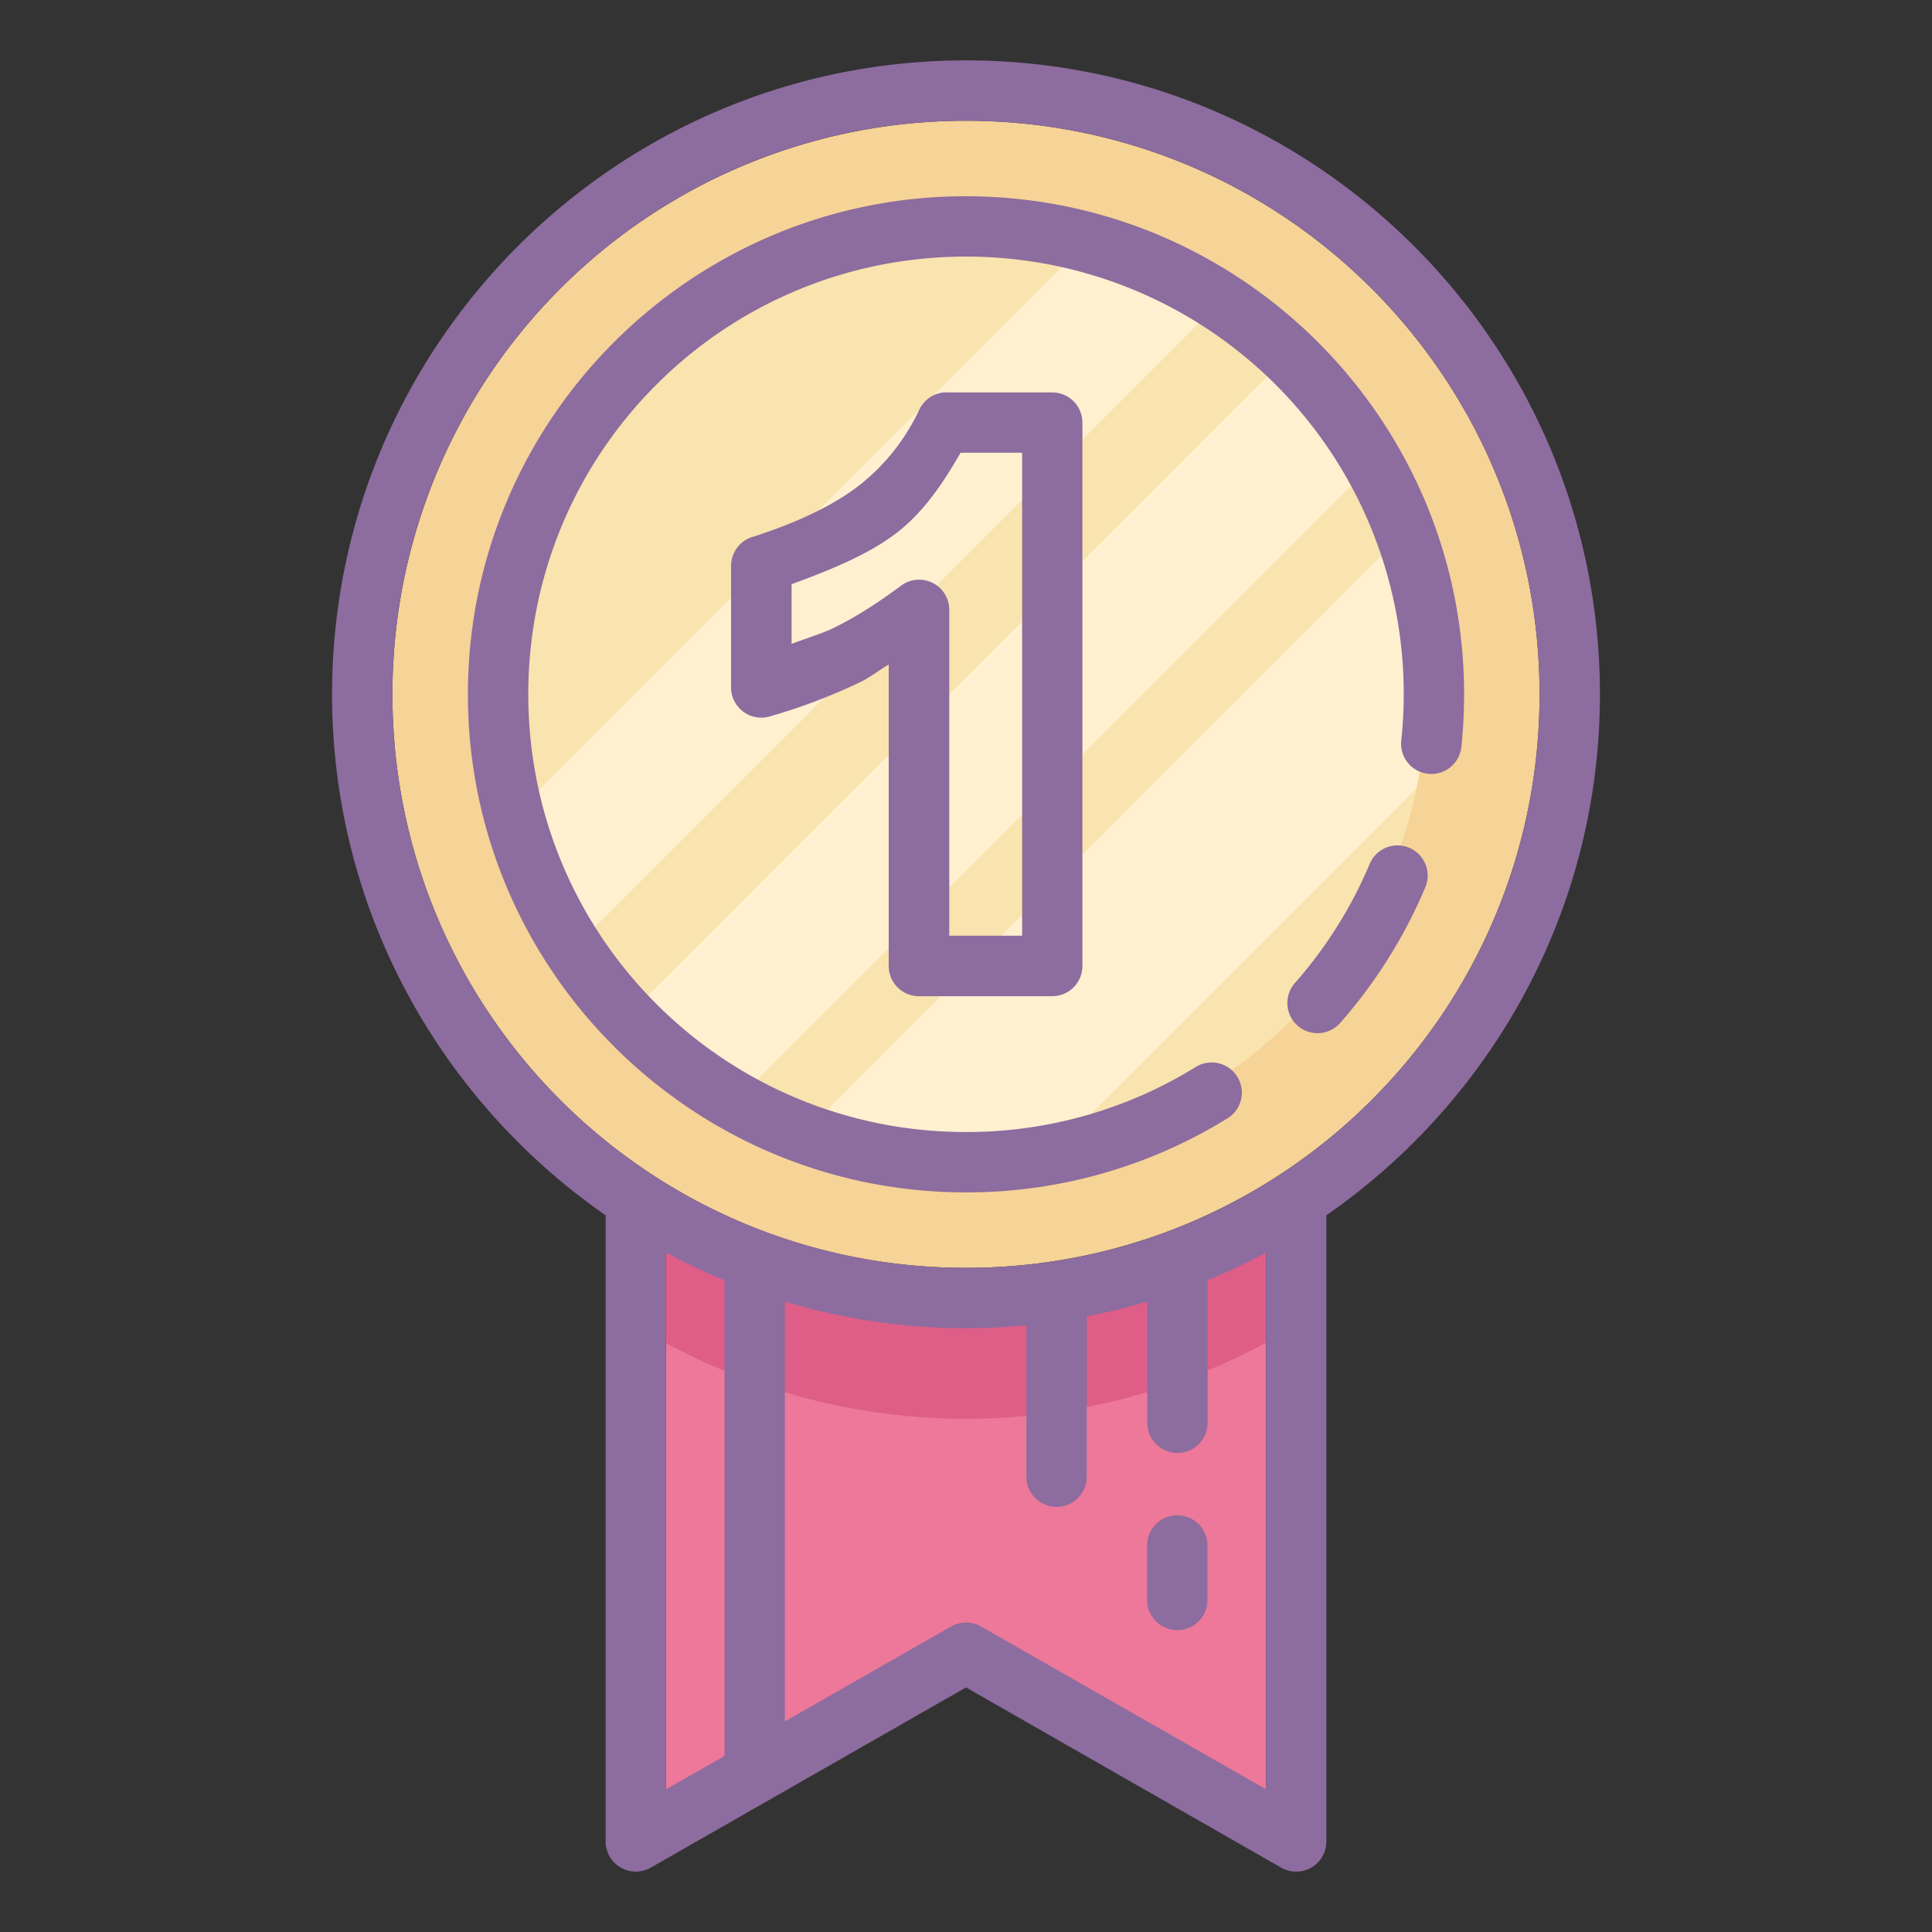 <?xml version="1.0" encoding="UTF-8" standalone="no"?><svg xmlns:dc="http://purl.org/dc/elements/1.1/" xmlns:cc="http://creativecommons.org/ns#" xmlns:rdf="http://www.w3.org/1999/02/22-rdf-syntax-ns#" xmlns:svg="http://www.w3.org/2000/svg" xmlns="http://www.w3.org/2000/svg" xmlns:sodipodi="http://sodipodi.sourceforge.net/DTD/sodipodi-0.dtd" xmlns:inkscape="http://www.inkscape.org/namespaces/inkscape" sodipodi:docname="Achievement-award-badge-medal-prize-ribbon-senator.svg" inkscape:version="0.91 r" version="1.1" id="svg6485" viewBox="0 0 32 32" height="32" width="32"><rect x="0" y="0" width="32" height="32" fill="#333333" stroke="none"/><sodipodi:namedview inkscape:snap-bbox-edge-midpoints="true" inkscape:bbox-nodes="true" inkscape:snap-bbox="true" inkscape:guide-bbox="true" showguides="false" inkscape:snap-global="true" inkscape:window-maximized="1" inkscape:window-y="24" inkscape:window-x="57" inkscape:window-height="744" inkscape:window-width="1309" units="px" showgrid="true" inkscape:current-layer="layer1" inkscape:document-units="px" inkscape:cy="16" inkscape:cx="16" inkscape:zoom="18.96875" inkscape:pageshadow="2" inkscape:pageopacity="0.0" borderopacity="1.0" bordercolor="#666666" pagecolor="#ffffff" id="base" inkscape:lockguides="false" inkscape:showpageshadow="false"><inkscape:grid empspacing="4" id="grid4145" type="xygrid"/></sodipodi:namedview><defs id="defs6487"><inkscape:path-effect effect="spiro" id="path-effect5218" is_visible="true"/><inkscape:path-effect effect="spiro" id="path-effect5214" is_visible="true"/><inkscape:path-effect effect="spiro" id="path-effect5206" is_visible="true"/><inkscape:path-effect effect="spiro" id="path-effect5190" is_visible="true"/><inkscape:path-effect effect="spiro" id="path-effect5191" is_visible="true"/><inkscape:path-effect effect="spiro" id="path-effect5187" is_visible="true"/><inkscape:path-effect is_visible="true" id="path-effect7721" effect="spiro"/><inkscape:path-effect is_visible="true" id="path-effect7716" effect="spiro"/><inkscape:path-effect effect="spiro" id="path-effect7712" is_visible="true"/><inkscape:path-effect is_visible="true" id="path-effect7708" effect="spiro"/><inkscape:path-effect is_visible="true" id="path-effect7704" effect="spiro"/><inkscape:path-effect is_visible="true" id="path-effect7605" effect="spiro"/><inkscape:path-effect effect="spiro" id="path-effect7601" is_visible="true"/><inkscape:path-effect effect="spiro" id="path-effect7597" is_visible="true"/><inkscape:path-effect is_visible="true" id="path-effect7593" effect="spiro"/><inkscape:path-effect is_visible="true" id="path-effect7589" effect="spiro"/><inkscape:path-effect effect="spiro" id="path-effect7585" is_visible="true"/><inkscape:path-effect is_visible="true" id="path-effect7581" effect="spiro"/><inkscape:path-effect effect="spiro" id="path-effect7577" is_visible="true"/><inkscape:path-effect effect="spiro" id="path-effect7573" is_visible="true"/><inkscape:path-effect is_visible="true" id="path-effect7569" effect="spiro"/><inkscape:path-effect is_visible="true" id="path-effect7565" effect="spiro"/><inkscape:path-effect effect="spiro" id="path-effect7561" is_visible="true"/><inkscape:path-effect effect="spiro" id="path-effect7557" is_visible="true"/><inkscape:path-effect is_visible="true" id="path-effect7553" effect="spiro"/><inkscape:path-effect is_visible="true" id="path-effect7545" effect="spiro"/><inkscape:path-effect effect="spiro" id="path-effect7541" is_visible="true"/><inkscape:path-effect effect="spiro" id="path-effect7537" is_visible="true"/><inkscape:path-effect is_visible="true" id="path-effect7533" effect="spiro"/><inkscape:path-effect effect="spiro" id="path-effect7529" is_visible="true"/><inkscape:path-effect effect="spiro" id="path-effect7525" is_visible="true"/><inkscape:path-effect is_visible="true" id="path-effect7521" effect="spiro"/><inkscape:path-effect effect="spiro" id="path-effect7403" is_visible="true"/><inkscape:path-effect is_visible="true" id="path-effect7399" effect="spiro"/><inkscape:path-effect effect="spiro" id="path-effect7395" is_visible="true"/><inkscape:path-effect is_visible="true" id="path-effect7391" effect="spiro"/><inkscape:path-effect effect="spiro" id="path-effect7387" is_visible="true"/><inkscape:path-effect is_visible="true" id="path-effect7383" effect="spiro"/><inkscape:path-effect effect="spiro" id="path-effect7379" is_visible="true"/><inkscape:path-effect is_visible="true" id="path-effect7375" effect="spiro"/><inkscape:path-effect effect="spiro" id="path-effect7335" is_visible="true"/><inkscape:path-effect is_visible="true" id="path-effect7331" effect="spiro"/><inkscape:path-effect effect="spiro" id="path-effect7326" is_visible="true"/><inkscape:path-effect is_visible="true" id="path-effect7322" effect="spiro"/><inkscape:path-effect effect="spiro" id="path-effect7318" is_visible="true"/><inkscape:path-effect is_visible="true" id="path-effect7314" effect="spiro"/><inkscape:path-effect is_visible="true" id="path-effect7290" effect="spiro"/><inkscape:path-effect effect="spiro" id="path-effect7286" is_visible="true"/><inkscape:path-effect is_visible="true" id="path-effect7282" effect="spiro"/><inkscape:path-effect effect="spiro" id="path-effect7278" is_visible="true"/><inkscape:path-effect is_visible="true" id="path-effect7274" effect="spiro"/><inkscape:path-effect is_visible="true" id="path-effect7241" effect="spiro"/><inkscape:path-effect is_visible="true" id="path-effect7237" effect="spiro"/><inkscape:path-effect is_visible="true" id="path-effect7233" effect="spiro"/><inkscape:path-effect is_visible="true" id="path-effect7219" effect="spiro"/><inkscape:path-effect is_visible="true" id="path-effect7192" effect="spiro"/><inkscape:path-effect effect="spiro" id="path-effect7091" is_visible="true"/><inkscape:path-effect is_visible="true" id="path-effect7087" effect="spiro"/><inkscape:path-effect effect="spiro" id="path-effect7083" is_visible="true"/><inkscape:path-effect effect="spiro" id="path-effect7079" is_visible="true"/><inkscape:path-effect is_visible="true" id="path-effect7075" effect="spiro"/><inkscape:path-effect effect="spiro" id="path-effect6990" is_visible="true"/><inkscape:path-effect is_visible="true" id="path-effect6986" effect="spiro"/><inkscape:path-effect is_visible="true" id="path-effect6982" effect="spiro"/><inkscape:path-effect effect="spiro" id="path-effect6978" is_visible="true"/><inkscape:path-effect effect="spiro" id="path-effect6974" is_visible="true"/><inkscape:path-effect is_visible="true" id="path-effect6970" effect="spiro"/><inkscape:path-effect is_visible="true" id="path-effect6854" effect="spiro"/><inkscape:path-effect effect="spiro" id="path-effect6850" is_visible="true"/><inkscape:path-effect is_visible="true" id="path-effect6846" effect="spiro"/><inkscape:path-effect is_visible="true" id="path-effect6842" effect="spiro"/><inkscape:path-effect effect="spiro" id="path-effect6838" is_visible="true"/><inkscape:path-effect is_visible="true" id="path-effect6834" effect="spiro"/><inkscape:path-effect effect="spiro" id="path-effect6830" is_visible="true"/><inkscape:path-effect is_visible="true" id="path-effect6826" effect="spiro"/><inkscape:path-effect effect="spiro" id="path-effect6822" is_visible="true"/><inkscape:path-effect is_visible="true" id="path-effect6818" effect="spiro"/><inkscape:path-effect effect="spiro" id="path-effect6814" is_visible="true"/><inkscape:path-effect is_visible="true" id="path-effect6810" effect="spiro"/><inkscape:path-effect is_visible="true" id="path-effect6733" effect="spiro"/><inkscape:path-effect effect="spiro" id="path-effect6729" is_visible="true"/><inkscape:path-effect is_visible="true" id="path-effect6725" effect="spiro"/><inkscape:path-effect is_visible="true" id="path-effect6709" effect="spiro"/><inkscape:path-effect is_visible="true" id="path-effect6705" effect="spiro"/><inkscape:path-effect effect="spiro" id="path-effect6701" is_visible="true"/><inkscape:path-effect is_visible="true" id="path-effect6697" effect="spiro"/><inkscape:path-effect effect="spiro" id="path-effect6693" is_visible="true"/><inkscape:path-effect is_visible="true" id="path-effect6689" effect="spiro"/><inkscape:path-effect effect="spiro" id="path-effect6685" is_visible="true"/><inkscape:path-effect is_visible="true" id="path-effect6681" effect="spiro"/><inkscape:path-effect effect="spiro" id="path-effect6654" is_visible="true"/><inkscape:path-effect is_visible="true" id="path-effect6649" effect="spiro"/><inkscape:path-effect effect="spiro" id="path-effect6644" is_visible="true"/><inkscape:path-effect is_visible="true" id="path-effect6641" effect="spiro"/><inkscape:path-effect is_visible="true" id="path-effect6638" effect="spiro"/><inkscape:path-effect effect="spiro" id="path-effect6634" is_visible="true"/><inkscape:path-effect is_visible="true" id="path-effect6630" effect="spiro"/><inkscape:path-effect is_visible="true" id="path-effect6568" effect="spiro"/><inkscape:path-effect effect="spiro" id="path-effect6564" is_visible="true"/><inkscape:path-effect is_visible="true" id="path-effect6560" effect="spiro"/><inkscape:path-effect effect="spiro" id="path-effect6556" is_visible="true"/><inkscape:path-effect is_visible="true" id="path-effect6552" effect="spiro"/><inkscape:path-effect is_visible="true" id="path-effect6547" effect="spiro"/><inkscape:path-effect is_visible="true" id="path-effect6527" effect="spiro"/><inkscape:path-effect effect="spiro" id="path-effect6481" is_visible="true"/><inkscape:path-effect is_visible="true" id="path-effect6477" effect="spiro"/><inkscape:path-effect effect="spiro" id="path-effect6473" is_visible="true"/><inkscape:path-effect is_visible="true" id="path-effect6469" effect="spiro"/><inkscape:path-effect effect="spiro" id="path-effect6465" is_visible="true"/><inkscape:path-effect is_visible="true" id="path-effect6461" effect="spiro"/><inkscape:path-effect effect="spiro" id="path-effect6457" is_visible="true"/><inkscape:path-effect is_visible="true" id="path-effect6453" effect="spiro"/><inkscape:path-effect is_visible="true" id="path-effect6441" effect="spiro"/><inkscape:path-effect is_visible="true" id="path-effect6397" effect="spiro"/><inkscape:path-effect effect="spiro" id="path-effect6393" is_visible="true"/><inkscape:path-effect effect="spiro" id="path-effect6389" is_visible="true"/><inkscape:path-effect is_visible="true" id="path-effect6385" effect="spiro"/><inkscape:path-effect is_visible="true" id="path-effect6381" effect="spiro"/><inkscape:path-effect effect="spiro" id="path-effect6377" is_visible="true"/><inkscape:path-effect effect="spiro" id="path-effect6373" is_visible="true"/><inkscape:path-effect is_visible="true" id="path-effect6369" effect="spiro"/><inkscape:path-effect is_visible="true" id="path-effect6353" effect="spiro"/><inkscape:path-effect effect="spiro" id="path-effect6349" is_visible="true"/><inkscape:path-effect is_visible="true" id="path-effect6345" effect="spiro"/><inkscape:path-effect effect="spiro" id="path-effect6337" is_visible="true"/><inkscape:path-effect is_visible="true" id="path-effect6333" effect="spiro"/><inkscape:path-effect effect="spiro" id="path-effect6329" is_visible="true"/><inkscape:path-effect effect="spiro" id="path-effect6320" is_visible="true"/><inkscape:path-effect is_visible="true" id="path-effect6316" effect="spiro"/><inkscape:path-effect effect="spiro" id="path-effect6312" is_visible="true"/><inkscape:path-effect is_visible="true" id="path-effect6308" effect="spiro"/><inkscape:path-effect effect="spiro" id="path-effect6260" is_visible="true"/><inkscape:path-effect is_visible="true" id="path-effect6256" effect="spiro"/><inkscape:path-effect effect="spiro" id="path-effect6252" is_visible="true"/><inkscape:path-effect is_visible="true" id="path-effect6248" effect="spiro"/><inkscape:path-effect is_visible="true" id="path-effect6203" effect="spiro"/><inkscape:path-effect is_visible="true" id="path-effect6200" effect="spiro"/><inkscape:path-effect is_visible="true" id="path-effect6197" effect="spiro"/><inkscape:path-effect effect="spiro" id="path-effect6157" is_visible="true"/><inkscape:path-effect effect="spiro" id="path-effect6154" is_visible="true"/><inkscape:path-effect effect="spiro" id="path-effect6151" is_visible="true"/><inkscape:path-effect is_visible="true" id="path-effect6024" effect="spiro"/><inkscape:path-effect effect="spiro" id="path-effect6016" is_visible="true"/><inkscape:path-effect is_visible="true" id="path-effect6009" effect="spiro"/><inkscape:path-effect is_visible="true" id="path-effect5903" effect="spiro"/><inkscape:path-effect effect="spiro" id="path-effect5899" is_visible="true"/><inkscape:path-effect effect="spiro" id="path-effect5861" is_visible="true"/><inkscape:path-effect is_visible="true" id="path-effect5857" effect="spiro"/><inkscape:path-effect is_visible="true" id="path-effect5720" effect="spiro"/><inkscape:path-effect effect="spiro" id="path-effect5714" is_visible="true"/><inkscape:path-effect is_visible="true" id="path-effect5708" effect="spiro"/><inkscape:path-effect is_visible="true" id="path-effect5702" effect="spiro"/><inkscape:path-effect effect="spiro" id="path-effect5698" is_visible="true"/><inkscape:path-effect effect="spiro" id="path-effect5690" is_visible="true"/><inkscape:path-effect effect="spiro" id="path-effect5684" is_visible="true"/><inkscape:path-effect is_visible="true" id="path-effect5680" effect="spiro"/><inkscape:path-effect effect="spiro" id="path-effect5551" is_visible="true"/><inkscape:path-effect is_visible="true" id="path-effect5545" effect="spiro"/><inkscape:path-effect effect="spiro" id="path-effect5539" is_visible="true"/><inkscape:path-effect effect="spiro" id="path-effect5535" is_visible="true"/><inkscape:path-effect is_visible="true" id="path-effect5531" effect="spiro"/><inkscape:path-effect is_visible="true" id="path-effect5527" effect="spiro"/><inkscape:path-effect effect="spiro" id="path-effect5521" is_visible="true"/><inkscape:path-effect effect="spiro" id="path-effect5515" is_visible="true"/><inkscape:path-effect is_visible="true" id="path-effect5511" effect="spiro"/><inkscape:path-effect effect="spiro" id="path-effect5507" is_visible="true"/><inkscape:path-effect is_visible="true" id="path-effect5503" effect="spiro"/><inkscape:path-effect effect="spiro" id="path-effect5499" is_visible="true"/><inkscape:path-effect is_visible="true" id="path-effect5495" effect="spiro"/><inkscape:path-effect effect="spiro" id="path-effect5491" is_visible="true"/><inkscape:path-effect is_visible="true" id="path-effect5487" effect="spiro"/><inkscape:path-effect is_visible="true" id="path-effect5483" effect="spiro"/><inkscape:path-effect effect="spiro" id="path-effect5479" is_visible="true"/><inkscape:path-effect is_visible="true" id="path-effect5475" effect="spiro"/><inkscape:path-effect effect="spiro" id="path-effect5471" is_visible="true"/><inkscape:path-effect effect="spiro" id="path-effect5467" is_visible="true"/><inkscape:path-effect is_visible="true" id="path-effect5463" effect="spiro"/><inkscape:path-effect is_visible="true" id="path-effect5346" effect="spiro"/><inkscape:path-effect effect="spiro" id="path-effect5342" is_visible="true"/><inkscape:path-effect is_visible="true" id="path-effect5338" effect="spiro"/><inkscape:path-effect effect="spiro" id="path-effect5334" is_visible="true"/><inkscape:path-effect effect="spiro" id="path-effect5330" is_visible="true"/><inkscape:path-effect is_visible="true" id="path-effect5326" effect="spiro"/><inkscape:path-effect effect="spiro" id="path-effect5322" is_visible="true"/><inkscape:path-effect is_visible="true" id="path-effect5318" effect="spiro"/><inkscape:path-effect effect="spiro" id="path-effect5201" is_visible="true"/><inkscape:path-effect is_visible="true" id="path-effect5195" effect="spiro"/><inkscape:path-effect effect="spiro" id="path-effect5189" is_visible="true"/><inkscape:path-effect effect="spiro" id="path-effect5185" is_visible="true"/><inkscape:path-effect is_visible="true" id="path-effect5181" effect="spiro"/><inkscape:path-effect effect="spiro" id="path-effect5173" is_visible="true"/><inkscape:path-effect is_visible="true" id="path-effect5165" effect="spiro"/><inkscape:path-effect is_visible="true" id="path-effect5105" effect="spiro"/><inkscape:path-effect effect="spiro" id="path-effect5101" is_visible="true"/><inkscape:path-effect is_visible="true" id="path-effect5097" effect="spiro"/><inkscape:path-effect effect="spiro" id="path-effect5093" is_visible="true"/><inkscape:path-effect is_visible="true" id="path-effect5089" effect="spiro"/><inkscape:path-effect effect="spiro" id="path-effect5085" is_visible="true"/><inkscape:path-effect is_visible="true" id="path-effect5081" effect="spiro"/><inkscape:path-effect effect="spiro" id="path-effect5077" is_visible="true"/><inkscape:path-effect effect="spiro" id="path-effect5073" is_visible="true"/><inkscape:path-effect is_visible="true" id="path-effect5067" effect="spiro"/><inkscape:path-effect effect="spiro" id="path-effect5061" is_visible="true"/><inkscape:path-effect effect="spiro" id="path-effect5055" is_visible="true"/><inkscape:path-effect is_visible="true" id="path-effect5047" effect="spiro"/><inkscape:path-effect effect="spiro" id="path-effect5043" is_visible="true"/><inkscape:path-effect effect="spiro" id="path-effect5036" is_visible="true"/><inkscape:path-effect is_visible="true" id="path-effect5033" effect="spiro"/><inkscape:path-effect effect="spiro" id="path-effect5030" is_visible="true"/><inkscape:path-effect is_visible="true" id="path-effect5027" effect="spiro"/><inkscape:path-effect effect="spiro" id="path-effect5024" is_visible="true"/><inkscape:path-effect is_visible="true" id="path-effect5021" effect="spiro"/><inkscape:path-effect effect="spiro" id="path-effect5018" is_visible="true"/><inkscape:path-effect is_visible="true" id="path-effect5015" effect="spiro"/><inkscape:path-effect effect="spiro" id="path-effect5012" is_visible="true"/><inkscape:path-effect is_visible="true" id="path-effect5009" effect="spiro"/><inkscape:path-effect effect="spiro" id="path-effect5006" is_visible="true"/><inkscape:path-effect is_visible="true" id="path-effect5003" effect="spiro"/><inkscape:path-effect effect="spiro" id="path-effect5000" is_visible="true"/><inkscape:path-effect is_visible="true" id="path-effect4992" effect="spiro"/><inkscape:path-effect effect="spiro" id="path-effect4989" is_visible="true"/><inkscape:path-effect is_visible="true" id="path-effect4986" effect="spiro"/><inkscape:path-effect effect="spiro" id="path-effect4983" is_visible="true"/><inkscape:path-effect is_visible="true" id="path-effect4980" effect="spiro"/><inkscape:path-effect effect="spiro" id="path-effect4977" is_visible="true"/><inkscape:path-effect is_visible="true" id="path-effect4889" effect="spiro"/><inkscape:path-effect effect="spiro" id="path-effect4885" is_visible="true"/><inkscape:path-effect is_visible="true" id="path-effect4881" effect="spiro"/><inkscape:path-effect effect="spiro" id="path-effect4877" is_visible="true"/><inkscape:path-effect is_visible="true" id="path-effect4873" effect="spiro"/><inkscape:path-effect effect="spiro" id="path-effect4869" is_visible="true"/><inkscape:path-effect is_visible="true" id="path-effect4855" effect="spiro"/><inkscape:path-effect effect="spiro" id="path-effect4851" is_visible="true"/><inkscape:path-effect is_visible="true" id="path-effect4847" effect="spiro"/><inkscape:path-effect effect="spiro" id="path-effect4843" is_visible="true"/><inkscape:path-effect is_visible="true" id="path-effect4839" effect="spiro"/><inkscape:path-effect effect="spiro" id="path-effect4835" is_visible="true"/><inkscape:path-effect is_visible="true" id="path-effect4831" effect="spiro"/><inkscape:path-effect effect="spiro" id="path-effect4827" is_visible="true"/><inkscape:path-effect is_visible="true" id="path-effect4823" effect="spiro"/><inkscape:path-effect effect="spiro" id="path-effect4819" is_visible="true"/><inkscape:path-effect is_visible="true" id="path-effect4815" effect="spiro"/><inkscape:path-effect effect="spiro" id="path-effect4811" is_visible="true"/><inkscape:path-effect is_visible="true" id="path-effect4806" effect="spiro"/><inkscape:path-effect is_visible="true" id="path-effect4751" effect="spiro"/><inkscape:path-effect effect="spiro" id="path-effect4747" is_visible="true"/><inkscape:path-effect is_visible="true" id="path-effect4743" effect="spiro"/><inkscape:path-effect effect="spiro" id="path-effect4739" is_visible="true"/><inkscape:path-effect is_visible="true" id="path-effect4735" effect="spiro"/><inkscape:path-effect effect="spiro" id="path-effect4642" is_visible="true"/><inkscape:path-effect is_visible="true" id="path-effect4638" effect="spiro"/><inkscape:path-effect effect="spiro" id="path-effect4407" is_visible="true"/><inkscape:path-effect is_visible="true" id="path-effect4403" effect="spiro"/><inkscape:path-effect effect="spiro" id="path-effect4399" is_visible="true"/><inkscape:path-effect is_visible="true" id="path-effect4395" effect="spiro"/><inkscape:path-effect effect="spiro" id="path-effect4391" is_visible="true"/><inkscape:path-effect is_visible="true" id="path-effect4387" effect="spiro"/><inkscape:path-effect effect="spiro" id="path-effect4383" is_visible="true"/><inkscape:path-effect is_visible="true" id="path-effect4379" effect="spiro"/><inkscape:path-effect effect="spiro" id="path-effect4374" is_visible="true"/><inkscape:path-effect is_visible="true" id="path-effect4370" effect="spiro"/><inkscape:path-effect effect="spiro" id="path-effect4366" is_visible="true"/><inkscape:path-effect is_visible="true" id="path-effect4362" effect="spiro"/><inkscape:path-effect effect="spiro" id="path-effect4358" is_visible="true"/><inkscape:path-effect is_visible="true" id="path-effect4354" effect="spiro"/><inkscape:path-effect effect="spiro" id="path-effect4350" is_visible="true"/><inkscape:path-effect is_visible="true" id="path-effect4346" effect="spiro"/><inkscape:path-effect effect="spiro" id="path-effect4342" is_visible="true"/><inkscape:path-effect is_visible="true" id="path-effect4338" effect="spiro"/><inkscape:path-effect effect="spiro" id="path-effect4334" is_visible="true"/><inkscape:path-effect is_visible="true" id="path-effect4330" effect="spiro"/><inkscape:path-effect effect="spiro" id="path-effect4326" is_visible="true"/><inkscape:path-effect is_visible="true" id="path-effect4322" effect="spiro"/><inkscape:path-effect effect="spiro" id="path-effect4816" is_visible="true"/><inkscape:path-effect is_visible="true" id="path-effect4813" effect="spiro"/><inkscape:path-effect is_visible="true" id="path-effect4810" effect="spiro"/><inkscape:path-effect effect="spiro" id="path-effect4807" is_visible="true"/><inkscape:path-effect effect="spiro" id="path-effect4804" is_visible="true"/><inkscape:path-effect is_visible="true" id="path-effect4801" effect="spiro"/><inkscape:path-effect is_visible="true" id="path-effect4798" effect="spiro"/><inkscape:path-effect effect="spiro" id="path-effect4795" is_visible="true"/><inkscape:path-effect effect="spiro" id="path-effect4792" is_visible="true"/><inkscape:path-effect is_visible="true" id="path-effect4789" effect="spiro"/><inkscape:path-effect is_visible="true" id="path-effect4786" effect="spiro"/><inkscape:path-effect effect="spiro" id="path-effect4783" is_visible="true"/><inkscape:path-effect is_visible="true" id="path-effect4728" effect="spiro"/><inkscape:path-effect effect="spiro" id="path-effect4724" is_visible="true"/><inkscape:path-effect effect="spiro" id="path-effect4720" is_visible="true"/><inkscape:path-effect is_visible="true" id="path-effect4716" effect="spiro"/><inkscape:path-effect is_visible="true" id="path-effect4712" effect="spiro"/><inkscape:path-effect effect="spiro" id="path-effect4708" is_visible="true"/><inkscape:path-effect effect="spiro" id="path-effect4704" is_visible="true"/><inkscape:path-effect is_visible="true" id="path-effect4700" effect="spiro"/><inkscape:path-effect is_visible="true" id="path-effect4696" effect="spiro"/><inkscape:path-effect effect="spiro" id="path-effect4692" is_visible="true"/><inkscape:path-effect effect="spiro" id="path-effect4688" is_visible="true"/><inkscape:path-effect is_visible="true" id="path-effect4684" effect="spiro"/><inkscape:path-effect effect="spiro" id="path-effect4680" is_visible="true"/><inkscape:path-effect effect="spiro" id="path-effect4676" is_visible="true"/><inkscape:path-effect is_visible="true" id="path-effect4672" effect="spiro"/><inkscape:path-effect is_visible="true" id="path-effect4668" effect="spiro"/><inkscape:path-effect effect="spiro" id="path-effect4664" is_visible="true"/><inkscape:path-effect effect="spiro" id="path-effect4660" is_visible="true"/><inkscape:path-effect is_visible="true" id="path-effect4656" effect="spiro"/><inkscape:path-effect is_visible="true" id="path-effect4652" effect="spiro"/><inkscape:path-effect effect="spiro" id="path-effect4648" is_visible="true"/><inkscape:path-effect effect="spiro" id="path-effect4644" is_visible="true"/><inkscape:path-effect is_visible="true" id="path-effect4624" effect="spiro"/><inkscape:path-effect effect="spiro" id="path-effect4620" is_visible="true"/><inkscape:path-effect effect="spiro" id="path-effect4616" is_visible="true"/><inkscape:path-effect is_visible="true" id="path-effect4612" effect="spiro"/><inkscape:path-effect effect="spiro" id="path-effect4603" is_visible="true"/><inkscape:path-effect is_visible="true" id="path-effect4600" effect="spiro"/><inkscape:path-effect effect="spiro" id="path-effect4597" is_visible="true"/><inkscape:path-effect is_visible="true" id="path-effect4594" effect="spiro"/><inkscape:path-effect effect="spiro" id="path-effect4591" is_visible="true"/><inkscape:path-effect is_visible="true" id="path-effect4588" effect="spiro"/><inkscape:path-effect effect="spiro" id="path-effect4585" is_visible="true"/><inkscape:path-effect is_visible="true" id="path-effect4542" effect="spiro"/><inkscape:path-effect effect="spiro" id="path-effect4538" is_visible="true"/><inkscape:path-effect is_visible="true" id="path-effect4534" effect="spiro"/><inkscape:path-effect effect="spiro" id="path-effect4530" is_visible="true"/><inkscape:path-effect is_visible="true" id="path-effect4526" effect="spiro"/><inkscape:path-effect effect="spiro" id="path-effect4522" is_visible="true"/><inkscape:path-effect is_visible="true" id="path-effect4518" effect="spiro"/><inkscape:path-effect effect="spiro" id="path-effect4295" is_visible="true"/><inkscape:path-effect is_visible="true" id="path-effect4291" effect="spiro"/><inkscape:path-effect is_visible="true" id="path-effect4287" effect="spiro"/><inkscape:path-effect effect="spiro" id="path-effect4283" is_visible="true"/><inkscape:path-effect effect="spiro" id="path-effect4279" is_visible="true"/><inkscape:path-effect is_visible="true" id="path-effect4275" effect="spiro"/><inkscape:path-effect is_visible="true" id="path-effect4157" effect="spiro"/><inkscape:path-effect is_visible="true" id="path-effect4153" effect="spiro"/><inkscape:path-effect effect="spiro" id="path-effect4239" is_visible="true"/><inkscape:path-effect is_visible="true" id="path-effect4223" effect="spiro"/><inkscape:path-effect effect="spiro" id="path-effect4217" is_visible="true"/><inkscape:path-effect is_visible="true" id="path-effect4213" effect="spiro"/><inkscape:path-effect is_visible="true" id="path-effect5296" effect="spiro"/><inkscape:path-effect is_visible="true" id="path-effect7060" effect="spiro"/><inkscape:path-effect effect="spiro" id="path-effect6771" is_visible="true"/><inkscape:path-effect is_visible="true" id="path-effect6833" effect="spiro"/><inkscape:path-effect effect="spiro" id="path-effect6839" is_visible="true"/><inkscape:path-effect is_visible="true" id="path-effect6848" effect="spiro"/><inkscape:path-effect effect="spiro" id="path-effect6856" is_visible="true"/></defs><g transform="translate(0,-1020.362)" id="layer1" inkscape:groupmode="layer" inkscape:label="Layer 1"><g id="g14493" transform="translate(-1138,-283.004)" color="#000" clip-rule="nonzero" visibility="visible" color-interpolation="sRGB" color-interpolation-filters="linearRGB" fill-opacity="1" fill-rule="nonzero" stroke="none" stroke-width="1" stroke-linejoin="round" stroke-miterlimit="4" stroke-dasharray="none" stroke-dashoffset="0" stroke-opacity="1" color-rendering="auto" image-rendering="auto" shape-rendering="auto" text-rendering="auto"><path style="line-height:normal;text-indent:0;text-align:start;text-decoration-line:none;text-decoration-style:solid;text-decoration-color:#000000;text-transform:none;block-progression:tb;isolation:auto;mix-blend-mode:normal" d="M1149.031 1324.02v9.083l.969-.553 1-.572 2.752-1.572a.5.5 0 0 1 .496 0l4.72 2.697v-9.083a10.464 10.464 0 0 1-4.968 1.246c-1.799 0-3.49-.451-4.969-1.246z" id="path11361" inkscape:connector-curvature="0" sodipodi:nodetypes="ccccccccsc" font-style="normal" font-variant="normal" font-weight="normal" font-stretch="normal" font-size="medium" font-family="sans-serif" text-decoration="none" letter-spacing="normal" word-spacing="normal" direction="ltr" writing-mode="lr-tb" baseline-shift="baseline" text-anchor="start" white-space="normal" display="inline" overflow="visible" opacity="1" solid-color="#000000" solid-opacity="1" fill="#ed7899" stroke-linecap="round" paint-order="fill markers stroke"/><path style="isolation:auto;mix-blend-mode:normal" d="M1149.031 1324.02v1.592a10.5 10.5 0 0 0 4.969 1.254c1.735 0 3.442-.436 4.969-1.26v-1.586a10.464 10.464 0 0 1-4.969 1.246c-1.799 0-3.49-.451-4.969-1.246z" id="path11363" inkscape:connector-curvature="0" sodipodi:nodetypes="cccccsc" display="inline" overflow="visible" opacity="1" solid-color="#000000" solid-opacity="1" fill="#de5e88" stroke-linecap="butt"/><path style="line-height:normal;text-indent:0;text-align:start;text-decoration-line:none;text-decoration-style:solid;text-decoration-color:#000000;text-transform:none;block-progression:tb;isolation:auto;mix-blend-mode:normal" d="M1154 1305.366a9.492 9.492 0 0 0-9.5 9.5c0 5.252 4.247 9.5 9.5 9.5s9.5-4.248 9.5-9.5c0-5.253-4.247-9.5-9.5-9.5z" id="path11365" inkscape:connector-curvature="0" sodipodi:nodetypes="sssss" font-style="normal" font-variant="normal" font-weight="normal" font-stretch="normal" font-size="medium" font-family="sans-serif" text-decoration="none" letter-spacing="normal" word-spacing="normal" direction="ltr" writing-mode="lr-tb" baseline-shift="baseline" text-anchor="start" white-space="normal" display="inline" overflow="visible" opacity="1" solid-color="#000000" solid-opacity="1" fill="#f6d397" stroke-linecap="round" paint-order="fill markers stroke"/><circle style="isolation:auto;mix-blend-mode:normal" id="circle11367" cx="1154" cy="1314.866" r="7.625" display="inline" overflow="visible" opacity="1" solid-color="#000000" solid-opacity="1" fill="#f9e3ae" stroke-linecap="butt"/><path style="isolation:auto;mix-blend-mode:normal" d="M1155.887 1307.487l-9.268 9.268a7.625 7.625 0 0 0 .967 2.234l10.531-10.531a7.625 7.625 0 0 0-2.23-.97zm3.357 1.858l-10.771 10.771a7.625 7.625 0 0 0 1.802 1.399l10.37-10.37a7.625 7.625 0 0 0-1.4-1.8zm1.924 2.937l-9.75 9.75a7.625 7.625 0 0 0 2.582.46 7.625 7.625 0 0 0 1.57-.173l5.89-5.89a7.625 7.625 0 0 0 .165-1.563 7.625 7.625 0 0 0-.457-2.584z" id="path11369" inkscape:connector-curvature="0" display="inline" overflow="visible" opacity="1" solid-color="#000000" solid-opacity="1" fill="#fff0cf" stroke-linecap="butt"/><path id="path11371" d="M1154 1304.366c-5.793 0-10.5 4.707-10.5 10.5 0 3.575 1.797 6.732 4.531 8.629v10.371a.5.5 0 0 0 .748.434l5.221-2.985 5.22 2.985a.5.5 0 0 0 .749-.434v-10.371c2.734-1.897 4.531-5.054 4.531-8.629 0-5.793-4.707-10.5-10.5-10.5zm0 1c5.253 0 9.5 4.247 9.5 9.5 0 5.252-4.247 9.5-9.5 9.5a9.493 9.493 0 0 1-9.5-9.5c0-5.253 4.247-9.5 9.5-9.5zm0 1.25c-4.55 0-8.25 3.7-8.25 8.25s3.7 8.25 8.25 8.25a8.217 8.217 0 0 0 4.32-1.22.5.5 0 1 0-.523-.852 7.21 7.21 0 0 1-3.797 1.072c-4.01 0-7.25-3.24-7.25-7.25s3.24-7.25 7.25-7.25a7.242 7.242 0 0 1 7.209 8.016.5.5 0 1 0 .996.105c.03-.286.045-.577.045-.87 0-4.552-3.7-8.25-8.25-8.25zm7.139 10.752a.5.5 0 0 0-.455.313 7.224 7.224 0 0 1-1.23 1.96.5.5 0 1 0 .751.66 8.288 8.288 0 0 0 1.4-2.232.5.5 0 0 0-.466-.7zm-12.108 6.744c.314.17.637.322.969.46v7.878l-.969.553v-8.89zm9.938 0v8.89l-4.72-2.696a.5.5 0 0 0-.497 0l-2.752 1.572v-6.953c.951.283 1.957.441 3 .441.338 0 .67-.019 1-.05v2.509a.5.5 0 1 0 1 0v-2.629a.5.5 0 0 0 0-.027c.34-.066.674-.146 1.002-.244v2.006a.5.5 0 1 0 1 0v-2.36c.331-.137.655-.29.969-.459zm-1.477 4.352a.5.5 0 0 0-.492.506v.896a.5.5 0 1 0 1 0v-.896a.5.5 0 0 0-.508-.506z" style="line-height:normal;text-indent:0;text-align:start;text-decoration-line:none;text-decoration-style:solid;text-decoration-color:#000000;text-transform:none;block-progression:tb;isolation:auto;mix-blend-mode:normal" inkscape:connector-curvature="0" font-style="normal" font-variant="normal" font-weight="normal" font-stretch="normal" font-size="medium" font-family="sans-serif" text-decoration="none" letter-spacing="normal" word-spacing="normal" direction="ltr" writing-mode="lr-tb" baseline-shift="baseline" text-anchor="start" white-space="normal" display="inline" overflow="visible" opacity="1" solid-color="#000000" solid-opacity="1" fill="#8d6c9f" stroke-linecap="round" paint-order="fill markers stroke"/><path sodipodi:nodetypes="ccccccccccccccccccccccccccccc" inkscape:connector-curvature="0" style="line-height:normal;text-indent:0;text-align:start;text-decoration-line:none;text-decoration-style:solid;text-decoration-color:#000000;text-transform:none;block-progression:tb;isolation:auto;mix-blend-mode:normal" d="M1153.68 1309.864a.5.5 0 0 0-.452.285c-.234.492-.55.895-.96 1.227-.399.322-1.002.628-1.809.885a.5.5 0 0 0-.35.476v2.016a.5.5 0 0 0 .645.478 9.622 9.622 0 0 0 1.506-.572c.151-.075.308-.197.46-.287v4.994a.5.5 0 0 0 .5.5h2.208a.5.5 0 0 0 .5-.5v-9a.5.5 0 0 0-.5-.5h-1.75zm.23 1h1.02v8h-1.207v-5.396a.5.5 0 0 0-.801-.4c-.387.29-.756.522-1.106.695-.179.089-.467.178-.705.267v-.988c.694-.253 1.337-.523 1.787-.887.431-.348.735-.81 1.012-1.29z" id="path17537" font-style="normal" font-variant="normal" font-weight="normal" font-stretch="normal" font-size="medium" font-family="sans-serif" text-decoration="none" letter-spacing="normal" word-spacing="normal" direction="ltr" writing-mode="lr-tb" baseline-shift="baseline" text-anchor="start" white-space="normal" display="inline" overflow="visible" opacity="1" solid-color="#000000" solid-opacity="1" fill="#8d6c9f" stroke-linecap="round" paint-order="fill markers stroke"/></g></g><style type="text/css" id="style5178">.st0{fill:#030102;}</style></svg>